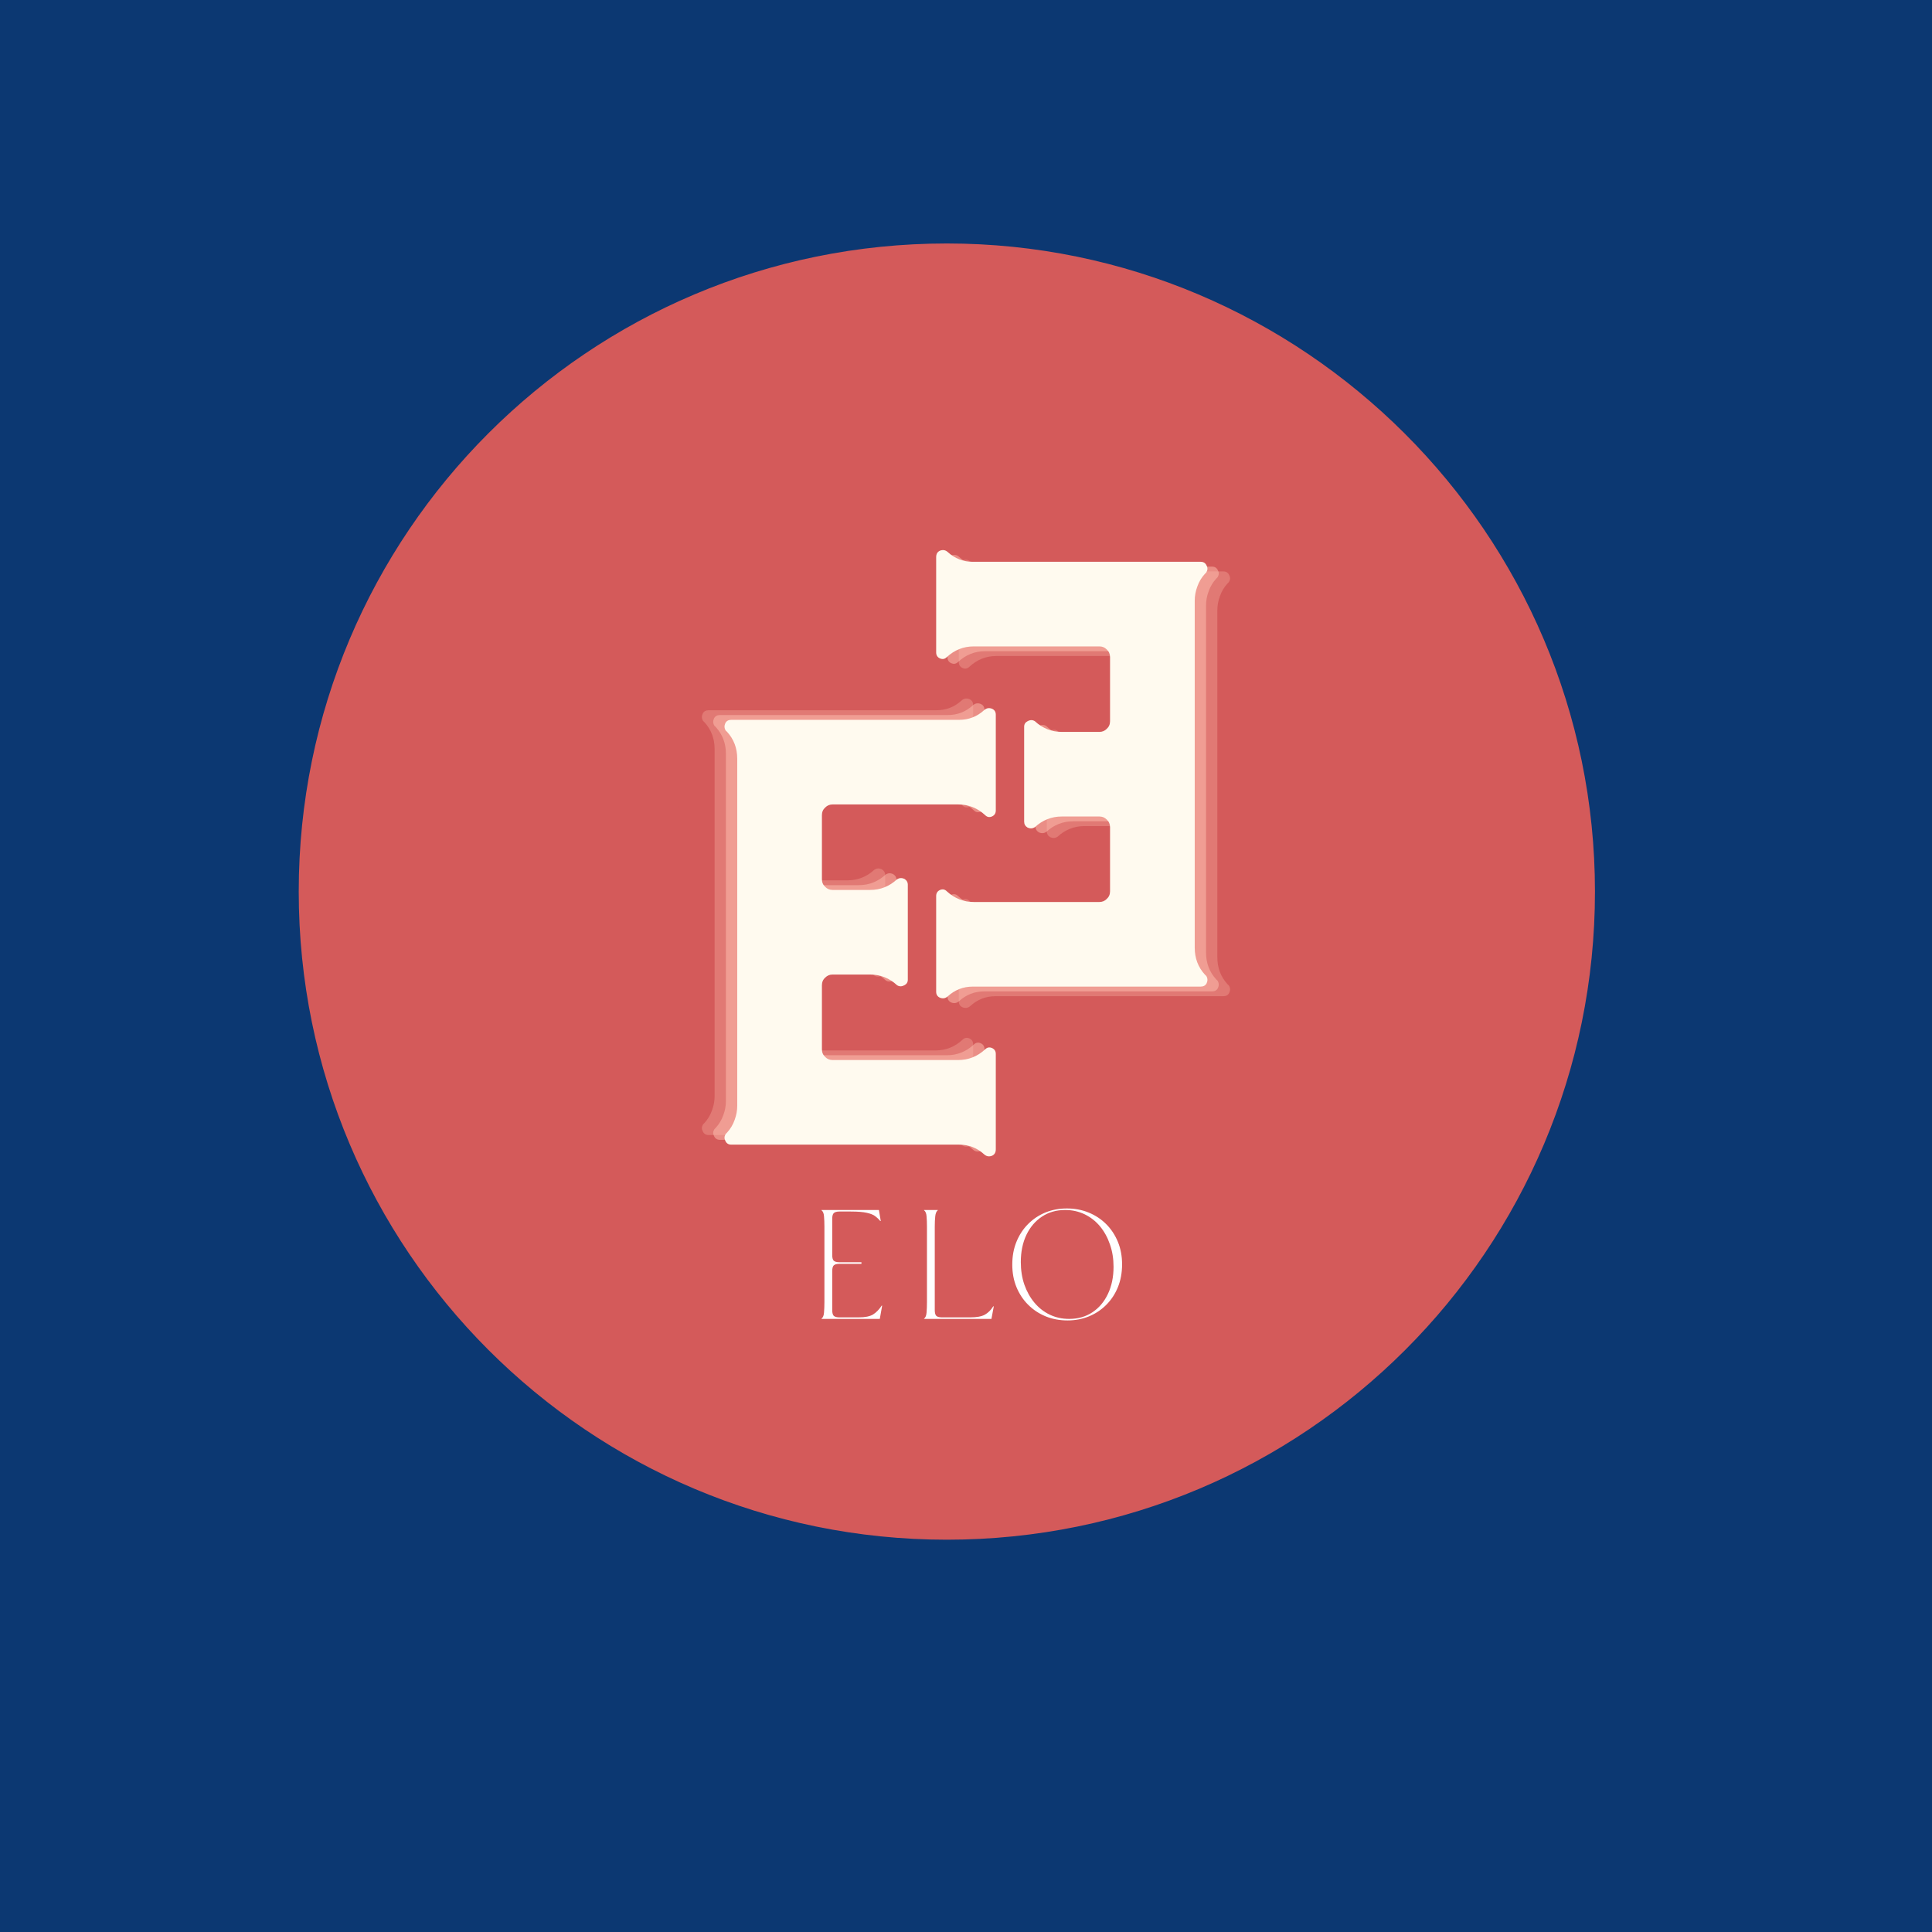 <svg xmlns="http://www.w3.org/2000/svg" xmlns:xlink="http://www.w3.org/1999/xlink" width="500" zoomAndPan="magnify" viewBox="0 0 375 375" height="500" preserveAspectRatio="xMidYMid meet" version="1.0"><defs><g/><clipPath id="9e6698d4ca"><path d="M 57.141 46.414 L 313.145 46.414 L 313.145 302.422 L 57.141 302.422 Z M 57.141 46.414 " clip-rule="nonzero"/></clipPath><clipPath id="40464c4d39"><path d="M 185.145 46.414 C 114.449 46.414 57.141 103.723 57.141 174.418 C 57.141 245.113 114.449 302.422 185.145 302.422 C 255.836 302.422 313.145 245.113 313.145 174.418 C 313.145 103.723 255.836 46.414 185.145 46.414 Z M 185.145 46.414 " clip-rule="nonzero"/></clipPath><clipPath id="5b843b7002"><path d="M 128.895 118.168 L 241.395 118.168 L 241.395 230.668 L 128.895 230.668 Z M 128.895 118.168 " clip-rule="nonzero"/></clipPath><clipPath id="efbb3dbb67"><path d="M 185.145 118.168 C 154.078 118.168 128.895 143.352 128.895 174.418 C 128.895 205.484 154.078 230.668 185.145 230.668 C 216.211 230.668 241.395 205.484 241.395 174.418 C 241.395 143.352 216.211 118.168 185.145 118.168 Z M 185.145 118.168 " clip-rule="nonzero"/></clipPath><clipPath id="13173c88f0"><path d="M 49.707 38.984 L 318 38.984 L 318 307.484 L 49.707 307.484 Z M 49.707 38.984 " clip-rule="nonzero"/></clipPath></defs><rect x="-37.5" width="450" fill="#ffffff" y="-37.5" height="450" fill-opacity="1"/><rect x="-37.5" width="450" fill="#0c3872" y="-37.5" height="450" fill-opacity="1"/><g clip-path="url(#9e6698d4ca)"><g clip-path="url(#40464c4d39)"><path fill="#d45a5a" d="M 57.141 46.414 L 313.145 46.414 L 313.145 302.422 L 57.141 302.422 Z M 57.141 46.414 " fill-opacity="1" fill-rule="nonzero"/></g></g><g clip-path="url(#5b843b7002)"><g clip-path="url(#efbb3dbb67)"><path fill="#d45a5a" d="M 128.895 118.168 L 241.395 118.168 L 241.395 230.668 L 128.895 230.668 Z M 128.895 118.168 " fill-opacity="1" fill-rule="nonzero"/></g></g><g clip-path="url(#13173c88f0)"><path fill="#0c3872" d="M 183.781 307.133 C 109.711 307.133 49.707 246.715 49.707 173.059 C 49.707 99.398 109.711 38.984 183.781 38.984 C 257.855 38.984 317.855 98.984 317.855 173.059 C 317.855 247.129 257.441 307.133 183.781 307.133 Z M 183.781 47.258 C 114.262 47.258 57.984 103.539 57.984 173.059 C 57.984 242.578 114.262 298.855 183.781 298.855 C 253.301 298.855 309.582 242.578 309.582 173.059 C 309.578 103.539 252.887 47.258 183.781 47.258 Z M 183.781 47.258 " fill-opacity="1" fill-rule="nonzero"/></g><g fill="#ffc1b2" fill-opacity="0.302"><g transform="translate(126.268, 218.982)"><g><path d="M 60.391 -83.031 C 60.828 -83.414 61.328 -83.5 61.891 -83.281 C 62.379 -83.062 62.625 -82.676 62.625 -82.125 L 62.625 -63.547 C 62.625 -62.992 62.379 -62.602 61.891 -62.375 C 61.391 -62.156 60.945 -62.238 60.562 -62.625 C 59.062 -64.008 57.316 -64.703 55.328 -64.703 L 30.938 -64.703 C 30.383 -64.703 29.914 -64.508 29.531 -64.125 C 29.094 -63.738 28.875 -63.238 28.875 -62.625 L 28.875 -50.188 C 28.875 -49.582 29.094 -49.082 29.531 -48.688 C 29.914 -48.301 30.383 -48.109 30.938 -48.109 L 38.234 -48.109 C 40.234 -48.109 41.977 -48.801 43.469 -50.188 C 43.906 -50.457 44.375 -50.484 44.875 -50.266 C 45.32 -49.992 45.547 -49.609 45.547 -49.109 L 45.547 -30.688 C 45.547 -30.195 45.32 -29.836 44.875 -29.609 C 44.375 -29.336 43.906 -29.336 43.469 -29.609 C 41.977 -30.992 40.234 -31.688 38.234 -31.688 L 30.938 -31.688 C 30.383 -31.688 29.914 -31.492 29.531 -31.109 C 29.094 -30.723 28.875 -30.223 28.875 -29.609 L 28.875 -17.172 C 28.875 -16.566 29.094 -16.066 29.531 -15.672 C 29.914 -15.285 30.383 -15.094 30.938 -15.094 L 55.328 -15.094 C 57.316 -15.094 59.062 -15.785 60.562 -17.172 C 60.945 -17.555 61.391 -17.641 61.891 -17.422 C 62.379 -17.203 62.625 -16.816 62.625 -16.266 L 62.625 2.234 C 62.625 2.848 62.379 3.266 61.891 3.484 C 61.328 3.703 60.828 3.617 60.391 3.234 C 59.004 1.961 57.375 1.328 55.5 1.328 L 11.281 1.328 C 10.727 1.328 10.344 1.078 10.125 0.578 C 9.895 0.141 9.922 -0.301 10.203 -0.75 L 10.453 -1 C 11.117 -1.719 11.613 -2.547 11.938 -3.484 C 12.27 -4.367 12.438 -5.281 12.438 -6.219 L 12.438 -73.578 C 12.438 -75.629 11.773 -77.375 10.453 -78.812 L 10.203 -79.047 C 9.922 -79.492 9.895 -79.969 10.125 -80.469 C 10.344 -80.906 10.727 -81.125 11.281 -81.125 L 55.5 -81.125 C 57.375 -81.125 59.004 -81.758 60.391 -83.031 Z M 60.391 -83.031 "/></g></g></g><g fill="#ffc1b2" fill-opacity="0.502"><g transform="translate(128.464, 219.914)"><g><path d="M 60.391 -83.031 C 60.828 -83.414 61.328 -83.5 61.891 -83.281 C 62.379 -83.062 62.625 -82.676 62.625 -82.125 L 62.625 -63.547 C 62.625 -62.992 62.379 -62.602 61.891 -62.375 C 61.391 -62.156 60.945 -62.238 60.562 -62.625 C 59.062 -64.008 57.316 -64.703 55.328 -64.703 L 30.938 -64.703 C 30.383 -64.703 29.914 -64.508 29.531 -64.125 C 29.094 -63.738 28.875 -63.238 28.875 -62.625 L 28.875 -50.188 C 28.875 -49.582 29.094 -49.082 29.531 -48.688 C 29.914 -48.301 30.383 -48.109 30.938 -48.109 L 38.234 -48.109 C 40.234 -48.109 41.977 -48.801 43.469 -50.188 C 43.906 -50.457 44.375 -50.484 44.875 -50.266 C 45.32 -49.992 45.547 -49.609 45.547 -49.109 L 45.547 -30.688 C 45.547 -30.195 45.32 -29.836 44.875 -29.609 C 44.375 -29.336 43.906 -29.336 43.469 -29.609 C 41.977 -30.992 40.234 -31.688 38.234 -31.688 L 30.938 -31.688 C 30.383 -31.688 29.914 -31.492 29.531 -31.109 C 29.094 -30.723 28.875 -30.223 28.875 -29.609 L 28.875 -17.172 C 28.875 -16.566 29.094 -16.066 29.531 -15.672 C 29.914 -15.285 30.383 -15.094 30.938 -15.094 L 55.328 -15.094 C 57.316 -15.094 59.062 -15.785 60.562 -17.172 C 60.945 -17.555 61.391 -17.641 61.891 -17.422 C 62.379 -17.203 62.625 -16.816 62.625 -16.266 L 62.625 2.234 C 62.625 2.848 62.379 3.266 61.891 3.484 C 61.328 3.703 60.828 3.617 60.391 3.234 C 59.004 1.961 57.375 1.328 55.5 1.328 L 11.281 1.328 C 10.727 1.328 10.344 1.078 10.125 0.578 C 9.895 0.141 9.922 -0.301 10.203 -0.75 L 10.453 -1 C 11.117 -1.719 11.613 -2.547 11.938 -3.484 C 12.27 -4.367 12.438 -5.281 12.438 -6.219 L 12.438 -73.578 C 12.438 -75.629 11.773 -77.375 10.453 -78.812 L 10.203 -79.047 C 9.922 -79.492 9.895 -79.969 10.125 -80.469 C 10.344 -80.906 10.727 -81.125 11.281 -81.125 L 55.5 -81.125 C 57.375 -81.125 59.004 -81.758 60.391 -83.031 Z M 60.391 -83.031 "/></g></g></g><g fill="#fffaef" fill-opacity="1"><g transform="translate(130.659, 220.846)"><g><path d="M 60.391 -83.031 C 60.828 -83.414 61.328 -83.5 61.891 -83.281 C 62.379 -83.062 62.625 -82.676 62.625 -82.125 L 62.625 -63.547 C 62.625 -62.992 62.379 -62.602 61.891 -62.375 C 61.391 -62.156 60.945 -62.238 60.562 -62.625 C 59.062 -64.008 57.316 -64.703 55.328 -64.703 L 30.938 -64.703 C 30.383 -64.703 29.914 -64.508 29.531 -64.125 C 29.094 -63.738 28.875 -63.238 28.875 -62.625 L 28.875 -50.188 C 28.875 -49.582 29.094 -49.082 29.531 -48.688 C 29.914 -48.301 30.383 -48.109 30.938 -48.109 L 38.234 -48.109 C 40.234 -48.109 41.977 -48.801 43.469 -50.188 C 43.906 -50.457 44.375 -50.484 44.875 -50.266 C 45.32 -49.992 45.547 -49.609 45.547 -49.109 L 45.547 -30.688 C 45.547 -30.195 45.32 -29.836 44.875 -29.609 C 44.375 -29.336 43.906 -29.336 43.469 -29.609 C 41.977 -30.992 40.234 -31.688 38.234 -31.688 L 30.938 -31.688 C 30.383 -31.688 29.914 -31.492 29.531 -31.109 C 29.094 -30.723 28.875 -30.223 28.875 -29.609 L 28.875 -17.172 C 28.875 -16.566 29.094 -16.066 29.531 -15.672 C 29.914 -15.285 30.383 -15.094 30.938 -15.094 L 55.328 -15.094 C 57.316 -15.094 59.062 -15.785 60.562 -17.172 C 60.945 -17.555 61.391 -17.641 61.891 -17.422 C 62.379 -17.203 62.625 -16.816 62.625 -16.266 L 62.625 2.234 C 62.625 2.848 62.379 3.266 61.891 3.484 C 61.328 3.703 60.828 3.617 60.391 3.234 C 59.004 1.961 57.375 1.328 55.5 1.328 L 11.281 1.328 C 10.727 1.328 10.344 1.078 10.125 0.578 C 9.895 0.141 9.922 -0.301 10.203 -0.75 L 10.453 -1 C 11.117 -1.719 11.613 -2.547 11.938 -3.484 C 12.27 -4.367 12.438 -5.281 12.438 -6.219 L 12.438 -73.578 C 12.438 -75.629 11.773 -77.375 10.453 -78.812 L 10.203 -79.047 C 9.922 -79.492 9.895 -79.969 10.125 -80.469 C 10.344 -80.906 10.727 -81.125 11.281 -81.125 L 55.5 -81.125 C 57.375 -81.125 59.004 -81.758 60.391 -83.031 Z M 60.391 -83.031 "/></g></g></g><g fill="#ffffff" fill-opacity="1"><g transform="translate(155.222, 255.999)"><g><path d="M 15.547 0 L 4.234 0 L 4.234 -0.062 C 4.516 -0.258 4.676 -0.648 4.719 -1.234 C 4.77 -1.816 4.797 -2.484 4.797 -3.234 L 4.797 -17.906 C 4.797 -18.676 4.77 -19.348 4.719 -19.922 C 4.676 -20.492 4.516 -20.879 4.234 -21.078 L 4.234 -21.141 L 15.375 -21.141 L 15.734 -19 L 15.641 -19 C 15.359 -19.344 15.031 -19.656 14.656 -19.938 C 14.289 -20.219 13.742 -20.438 13.016 -20.594 C 12.297 -20.758 11.258 -20.844 9.906 -20.844 L 7.734 -20.844 C 7.191 -20.844 6.816 -20.738 6.609 -20.531 C 6.41 -20.332 6.312 -19.961 6.312 -19.422 L 6.312 -12.406 C 6.312 -11.863 6.41 -11.492 6.609 -11.297 C 6.816 -11.098 7.191 -11 7.734 -11 L 11.984 -11 L 11.984 -10.688 L 7.734 -10.688 C 7.191 -10.688 6.816 -10.586 6.609 -10.391 C 6.41 -10.191 6.312 -9.816 6.312 -9.266 L 6.312 -1.719 C 6.312 -1.176 6.41 -0.801 6.609 -0.594 C 6.816 -0.395 7.191 -0.297 7.734 -0.297 L 11.453 -0.297 C 12.691 -0.297 13.617 -0.484 14.234 -0.859 C 14.848 -1.234 15.41 -1.812 15.922 -2.594 L 16 -2.562 Z M 15.547 0 "/></g></g></g><g fill="#ffffff" fill-opacity="1"><g transform="translate(175.125, 255.999)"><g><path d="M 17.312 0 L 4.234 0 L 4.234 -0.062 C 4.516 -0.258 4.676 -0.648 4.719 -1.234 C 4.77 -1.816 4.797 -2.484 4.797 -3.234 L 4.797 -17.906 C 4.797 -18.676 4.77 -19.348 4.719 -19.922 C 4.676 -20.492 4.516 -20.879 4.234 -21.078 L 4.234 -21.141 L 6.891 -21.141 L 6.891 -21.078 C 6.629 -20.879 6.469 -20.492 6.406 -19.922 C 6.344 -19.348 6.312 -18.676 6.312 -17.906 L 6.312 -1.719 C 6.312 -1.176 6.41 -0.801 6.609 -0.594 C 6.816 -0.395 7.191 -0.297 7.734 -0.297 L 13.203 -0.297 C 14.453 -0.297 15.391 -0.469 16.016 -0.812 C 16.648 -1.156 17.203 -1.703 17.672 -2.453 L 17.766 -2.422 Z M 17.312 0 "/></g></g></g><g fill="#ffffff" fill-opacity="1"><g transform="translate(194.514, 255.999)"><g><path d="M 12.688 0.297 C 11.156 0.297 9.738 0.031 8.438 -0.5 C 7.145 -1.031 6.016 -1.781 5.047 -2.75 C 4.078 -3.719 3.32 -4.859 2.781 -6.172 C 2.238 -7.492 1.969 -8.953 1.969 -10.547 C 1.969 -12.172 2.238 -13.645 2.781 -14.969 C 3.32 -16.301 4.078 -17.453 5.047 -18.422 C 6.016 -19.391 7.133 -20.133 8.406 -20.656 C 9.688 -21.176 11.07 -21.438 12.562 -21.438 C 14.094 -21.438 15.504 -21.172 16.797 -20.641 C 18.098 -20.109 19.234 -19.359 20.203 -18.391 C 21.172 -17.422 21.926 -16.273 22.469 -14.953 C 23.008 -13.641 23.281 -12.188 23.281 -10.594 C 23.281 -8.969 23.008 -7.488 22.469 -6.156 C 21.926 -4.832 21.172 -3.688 20.203 -2.719 C 19.234 -1.75 18.109 -1.004 16.828 -0.484 C 15.555 0.035 14.176 0.297 12.688 0.297 Z M 13.016 0 C 14.723 0 16.223 -0.426 17.516 -1.281 C 18.805 -2.133 19.812 -3.32 20.531 -4.844 C 21.258 -6.363 21.625 -8.125 21.625 -10.125 C 21.625 -11.688 21.391 -13.133 20.922 -14.469 C 20.461 -15.812 19.816 -16.984 18.984 -17.984 C 18.148 -18.984 17.156 -19.758 16 -20.312 C 14.852 -20.863 13.598 -21.141 12.234 -21.141 C 10.523 -21.141 9.023 -20.711 7.734 -19.859 C 6.441 -19.004 5.43 -17.816 4.703 -16.297 C 3.984 -14.773 3.625 -13.02 3.625 -11.031 C 3.625 -9.457 3.852 -8 4.312 -6.656 C 4.781 -5.32 5.43 -4.156 6.266 -3.156 C 7.098 -2.156 8.086 -1.379 9.234 -0.828 C 10.391 -0.273 11.648 0 13.016 0 Z M 13.016 0 "/></g></g></g><g fill="#ffc1b2" fill-opacity="0.302"><g transform="translate(248.725, 112.237)"><g><path d="M -60.391 83.031 C -60.828 83.414 -61.328 83.5 -61.891 83.281 C -62.379 83.062 -62.625 82.676 -62.625 82.125 L -62.625 63.547 C -62.625 62.992 -62.379 62.602 -61.891 62.375 C -61.391 62.156 -60.945 62.238 -60.562 62.625 C -59.062 64.008 -57.316 64.703 -55.328 64.703 L -30.938 64.703 C -30.383 64.703 -29.914 64.508 -29.531 64.125 C -29.094 63.738 -28.875 63.238 -28.875 62.625 L -28.875 50.188 C -28.875 49.582 -29.094 49.082 -29.531 48.688 C -29.914 48.301 -30.383 48.109 -30.938 48.109 L -38.234 48.109 C -40.234 48.109 -41.977 48.801 -43.469 50.188 C -43.906 50.457 -44.375 50.484 -44.875 50.266 C -45.32 49.992 -45.547 49.609 -45.547 49.109 L -45.547 30.688 C -45.547 30.195 -45.32 29.836 -44.875 29.609 C -44.375 29.336 -43.906 29.336 -43.469 29.609 C -41.977 30.992 -40.234 31.688 -38.234 31.688 L -30.938 31.688 C -30.383 31.688 -29.914 31.492 -29.531 31.109 C -29.094 30.723 -28.875 30.223 -28.875 29.609 L -28.875 17.172 C -28.875 16.566 -29.094 16.066 -29.531 15.672 C -29.914 15.285 -30.383 15.094 -30.938 15.094 L -55.328 15.094 C -57.316 15.094 -59.062 15.785 -60.562 17.172 C -60.945 17.555 -61.391 17.641 -61.891 17.422 C -62.379 17.203 -62.625 16.816 -62.625 16.266 L -62.625 -2.234 C -62.625 -2.848 -62.379 -3.266 -61.891 -3.484 C -61.328 -3.703 -60.828 -3.617 -60.391 -3.234 C -59.004 -1.961 -57.375 -1.328 -55.5 -1.328 L -11.281 -1.328 C -10.727 -1.328 -10.344 -1.078 -10.125 -0.578 C -9.895 -0.141 -9.922 0.301 -10.203 0.75 L -10.453 1 C -11.117 1.719 -11.613 2.547 -11.938 3.484 C -12.27 4.367 -12.438 5.281 -12.438 6.219 L -12.438 73.578 C -12.438 75.629 -11.773 77.375 -10.453 78.812 L -10.203 79.047 C -9.922 79.492 -9.895 79.969 -10.125 80.469 C -10.344 80.906 -10.727 81.125 -11.281 81.125 L -55.5 81.125 C -57.375 81.125 -59.004 81.758 -60.391 83.031 Z M -60.391 83.031 "/></g></g></g><g fill="#ffc1b2" fill-opacity="0.502"><g transform="translate(246.529, 111.305)"><g><path d="M -60.391 83.031 C -60.828 83.414 -61.328 83.5 -61.891 83.281 C -62.379 83.062 -62.625 82.676 -62.625 82.125 L -62.625 63.547 C -62.625 62.992 -62.379 62.602 -61.891 62.375 C -61.391 62.156 -60.945 62.238 -60.562 62.625 C -59.062 64.008 -57.316 64.703 -55.328 64.703 L -30.938 64.703 C -30.383 64.703 -29.914 64.508 -29.531 64.125 C -29.094 63.738 -28.875 63.238 -28.875 62.625 L -28.875 50.188 C -28.875 49.582 -29.094 49.082 -29.531 48.688 C -29.914 48.301 -30.383 48.109 -30.938 48.109 L -38.234 48.109 C -40.234 48.109 -41.977 48.801 -43.469 50.188 C -43.906 50.457 -44.375 50.484 -44.875 50.266 C -45.32 49.992 -45.547 49.609 -45.547 49.109 L -45.547 30.688 C -45.547 30.195 -45.32 29.836 -44.875 29.609 C -44.375 29.336 -43.906 29.336 -43.469 29.609 C -41.977 30.992 -40.234 31.688 -38.234 31.688 L -30.938 31.688 C -30.383 31.688 -29.914 31.492 -29.531 31.109 C -29.094 30.723 -28.875 30.223 -28.875 29.609 L -28.875 17.172 C -28.875 16.566 -29.094 16.066 -29.531 15.672 C -29.914 15.285 -30.383 15.094 -30.938 15.094 L -55.328 15.094 C -57.316 15.094 -59.062 15.785 -60.562 17.172 C -60.945 17.555 -61.391 17.641 -61.891 17.422 C -62.379 17.203 -62.625 16.816 -62.625 16.266 L -62.625 -2.234 C -62.625 -2.848 -62.379 -3.266 -61.891 -3.484 C -61.328 -3.703 -60.828 -3.617 -60.391 -3.234 C -59.004 -1.961 -57.375 -1.328 -55.5 -1.328 L -11.281 -1.328 C -10.727 -1.328 -10.344 -1.078 -10.125 -0.578 C -9.895 -0.141 -9.922 0.301 -10.203 0.75 L -10.453 1 C -11.117 1.719 -11.613 2.547 -11.938 3.484 C -12.27 4.367 -12.438 5.281 -12.438 6.219 L -12.438 73.578 C -12.438 75.629 -11.773 77.375 -10.453 78.812 L -10.203 79.047 C -9.922 79.492 -9.895 79.969 -10.125 80.469 C -10.344 80.906 -10.727 81.125 -11.281 81.125 L -55.5 81.125 C -57.375 81.125 -59.004 81.758 -60.391 83.031 Z M -60.391 83.031 "/></g></g></g><g fill="#fffaef" fill-opacity="1"><g transform="translate(244.334, 110.373)"><g><path d="M -60.391 83.031 C -60.828 83.414 -61.328 83.5 -61.891 83.281 C -62.379 83.062 -62.625 82.676 -62.625 82.125 L -62.625 63.547 C -62.625 62.992 -62.379 62.602 -61.891 62.375 C -61.391 62.156 -60.945 62.238 -60.562 62.625 C -59.062 64.008 -57.316 64.703 -55.328 64.703 L -30.938 64.703 C -30.383 64.703 -29.914 64.508 -29.531 64.125 C -29.094 63.738 -28.875 63.238 -28.875 62.625 L -28.875 50.188 C -28.875 49.582 -29.094 49.082 -29.531 48.688 C -29.914 48.301 -30.383 48.109 -30.938 48.109 L -38.234 48.109 C -40.234 48.109 -41.977 48.801 -43.469 50.188 C -43.906 50.457 -44.375 50.484 -44.875 50.266 C -45.32 49.992 -45.547 49.609 -45.547 49.109 L -45.547 30.688 C -45.547 30.195 -45.32 29.836 -44.875 29.609 C -44.375 29.336 -43.906 29.336 -43.469 29.609 C -41.977 30.992 -40.234 31.688 -38.234 31.688 L -30.938 31.688 C -30.383 31.688 -29.914 31.492 -29.531 31.109 C -29.094 30.723 -28.875 30.223 -28.875 29.609 L -28.875 17.172 C -28.875 16.566 -29.094 16.066 -29.531 15.672 C -29.914 15.285 -30.383 15.094 -30.938 15.094 L -55.328 15.094 C -57.316 15.094 -59.062 15.785 -60.562 17.172 C -60.945 17.555 -61.391 17.641 -61.891 17.422 C -62.379 17.203 -62.625 16.816 -62.625 16.266 L -62.625 -2.234 C -62.625 -2.848 -62.379 -3.266 -61.891 -3.484 C -61.328 -3.703 -60.828 -3.617 -60.391 -3.234 C -59.004 -1.961 -57.375 -1.328 -55.5 -1.328 L -11.281 -1.328 C -10.727 -1.328 -10.344 -1.078 -10.125 -0.578 C -9.895 -0.141 -9.922 0.301 -10.203 0.75 L -10.453 1 C -11.117 1.719 -11.613 2.547 -11.938 3.484 C -12.27 4.367 -12.438 5.281 -12.438 6.219 L -12.438 73.578 C -12.438 75.629 -11.773 77.375 -10.453 78.812 L -10.203 79.047 C -9.922 79.492 -9.895 79.969 -10.125 80.469 C -10.344 80.906 -10.727 81.125 -11.281 81.125 L -55.5 81.125 C -57.375 81.125 -59.004 81.758 -60.391 83.031 Z M -60.391 83.031 "/></g></g></g></svg>